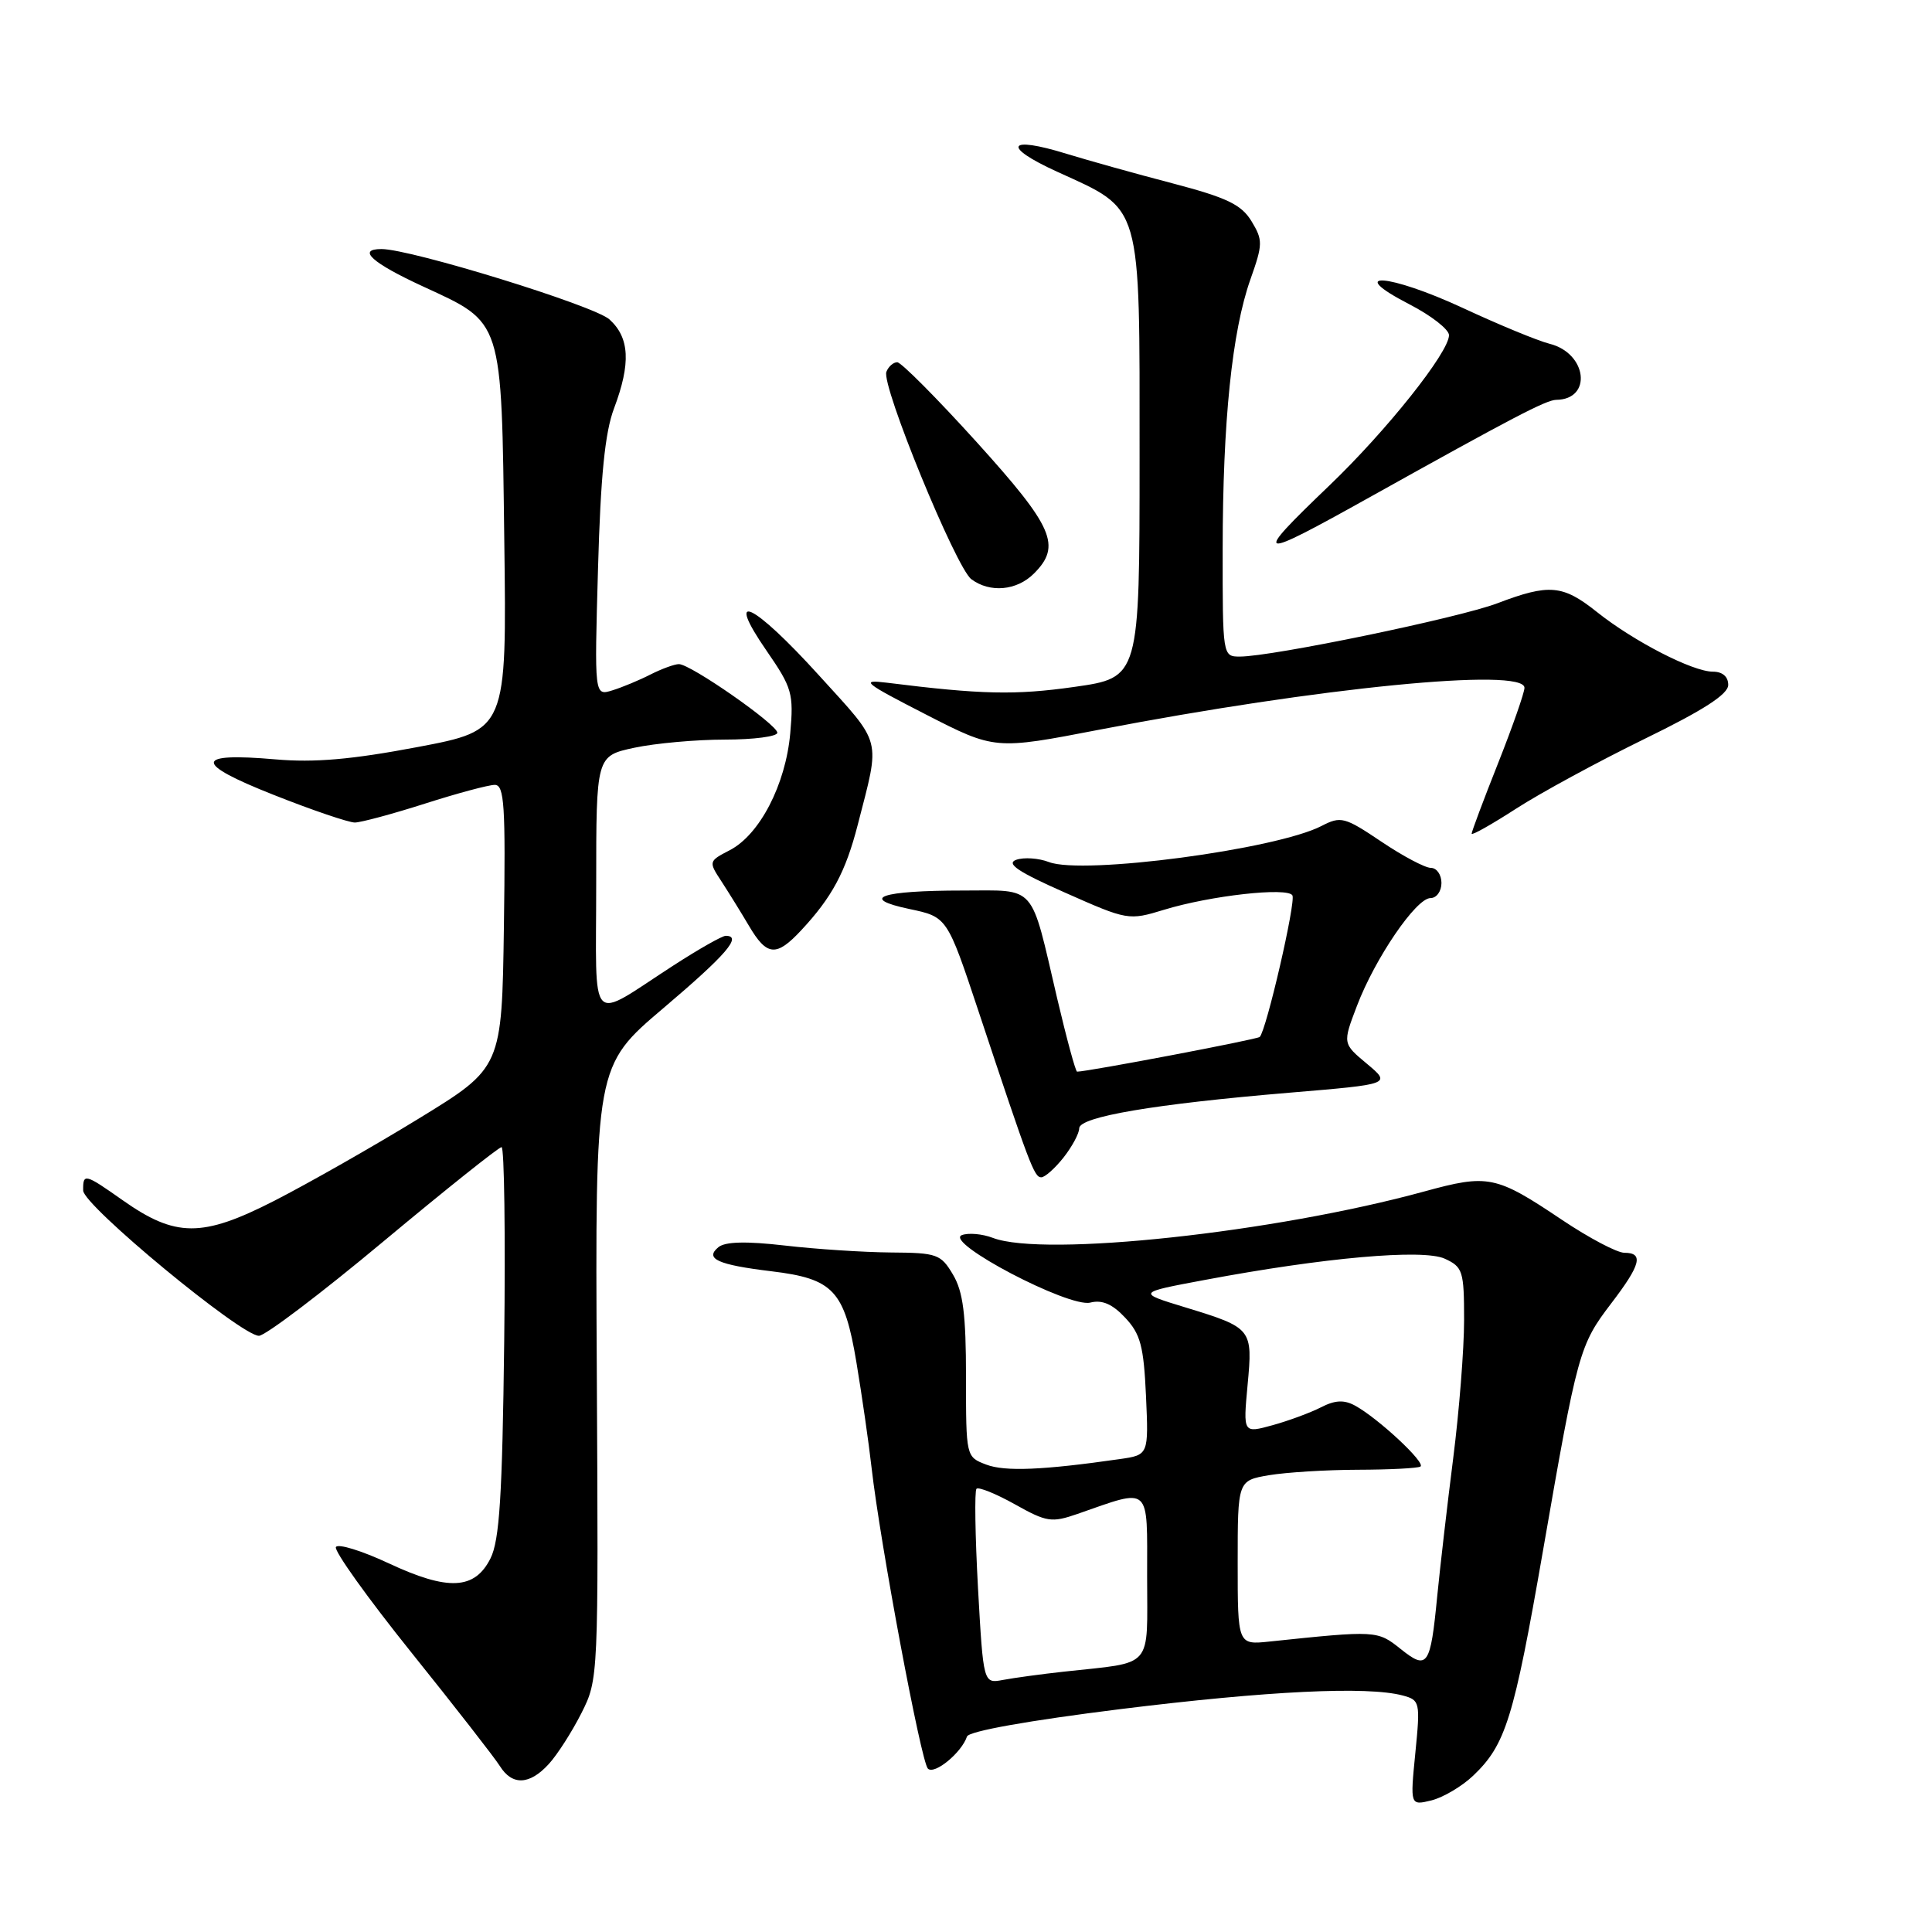 <?xml version="1.0" encoding="UTF-8" standalone="no"?>
<!DOCTYPE svg PUBLIC "-//W3C//DTD SVG 1.1//EN" "http://www.w3.org/Graphics/SVG/1.1/DTD/svg11.dtd" >
<svg xmlns="http://www.w3.org/2000/svg" xmlns:xlink="http://www.w3.org/1999/xlink" version="1.1" viewBox="0 0 256 256">
 <g >
 <path fill="currentColor"
d=" M 195.20 235.29 C 199.51 231.19 200.58 227.75 204.45 205.50 C 209.04 179.07 209.27 178.25 213.50 172.70 C 217.42 167.57 217.82 166.00 215.24 166.00 C 214.27 166.00 210.56 164.04 206.99 161.65 C 198.20 155.75 197.21 155.55 188.71 157.88 C 168.86 163.32 138.36 166.61 131.57 164.03 C 130.17 163.49 128.31 163.33 127.45 163.66 C 125.02 164.59 141.63 173.31 144.47 172.60 C 146.03 172.20 147.40 172.79 149.09 174.60 C 151.12 176.75 151.55 178.38 151.85 184.97 C 152.20 192.79 152.20 192.79 148.35 193.34 C 138.22 194.80 133.16 195.01 130.69 194.07 C 128.00 193.05 128.00 193.04 128.00 182.43 C 128.00 174.19 127.62 171.16 126.28 168.90 C 124.67 166.18 124.17 166.00 118.03 165.96 C 114.44 165.93 108.12 165.52 104.00 165.04 C 98.86 164.45 96.09 164.52 95.19 165.26 C 93.34 166.79 95.10 167.59 102.22 168.45 C 110.44 169.44 111.89 170.99 113.48 180.52 C 114.21 184.91 115.12 191.20 115.49 194.50 C 116.63 204.51 122.04 233.44 122.95 234.35 C 123.81 235.21 127.42 232.24 128.13 230.10 C 128.37 229.39 136.31 227.98 148.43 226.47 C 167.97 224.05 181.18 223.41 185.86 224.66 C 188.15 225.27 188.21 225.52 187.54 232.27 C 186.85 239.25 186.85 239.25 189.68 238.56 C 191.23 238.17 193.72 236.70 195.20 235.29 Z  M 72.71 233.75 C 73.85 232.51 75.79 229.47 77.04 227.00 C 79.30 222.52 79.30 222.31 79.08 181.88 C 78.86 141.25 78.86 141.25 87.93 133.56 C 96.25 126.50 98.40 124.00 96.16 124.00 C 95.69 124.00 92.59 125.76 89.28 127.90 C 77.81 135.31 79.00 136.56 79.00 117.12 C 79.00 100.17 79.00 100.17 84.05 99.08 C 86.83 98.49 92.23 98.00 96.05 98.00 C 99.87 98.00 103.00 97.59 103.00 97.09 C 103.00 96.01 91.51 88.00 89.96 88.00 C 89.38 88.00 87.69 88.62 86.20 89.37 C 84.72 90.13 82.43 91.08 81.13 91.48 C 78.76 92.21 78.76 92.21 79.24 75.35 C 79.58 63.12 80.16 57.30 81.36 54.12 C 83.61 48.14 83.43 44.74 80.75 42.32 C 78.72 40.49 54.45 33.00 50.55 33.00 C 47.25 33.00 49.29 34.84 56.04 37.95 C 66.71 42.87 66.44 42.04 66.82 71.58 C 67.15 96.75 67.15 96.75 55.32 98.99 C 46.61 100.64 41.66 101.07 36.50 100.62 C 25.70 99.68 25.62 101.12 36.25 105.32 C 41.36 107.35 46.21 108.99 47.02 108.99 C 47.83 108.98 52.00 107.86 56.29 106.49 C 60.57 105.12 64.74 104.00 65.56 104.00 C 66.83 104.00 67.00 106.72 66.77 122.74 C 66.50 141.47 66.50 141.47 55.50 148.21 C 49.45 151.92 40.82 156.82 36.33 159.12 C 26.77 164.00 23.26 163.98 16.23 159.02 C 11.22 155.49 10.99 155.44 11.02 157.75 C 11.04 159.73 31.94 177.00 34.31 177.00 C 35.14 177.00 42.56 171.38 50.80 164.50 C 59.05 157.62 66.10 152.00 66.46 152.00 C 66.82 152.00 66.98 163.59 66.81 177.75 C 66.56 198.23 66.19 204.11 64.99 206.50 C 62.90 210.66 59.37 210.83 51.47 207.13 C 47.93 205.48 44.80 204.51 44.51 204.99 C 44.22 205.46 48.71 211.74 54.49 218.94 C 60.28 226.15 65.56 232.93 66.24 234.02 C 67.87 236.62 70.17 236.53 72.71 233.75 Z  M 140.93 153.37 C 142.07 151.92 143.00 150.18 143.00 149.51 C 143.00 147.98 152.97 146.29 170.84 144.79 C 184.35 143.66 184.35 143.66 181.13 140.96 C 177.90 138.27 177.90 138.27 179.80 133.29 C 182.19 127.00 187.64 119.00 189.55 119.00 C 190.35 119.00 191.00 118.10 191.00 117.00 C 191.00 115.90 190.37 115.00 189.60 115.00 C 188.83 115.00 185.87 113.43 183.02 111.51 C 178.17 108.25 177.67 108.12 175.12 109.44 C 169.09 112.56 143.49 115.95 139.00 114.23 C 137.62 113.70 135.67 113.57 134.65 113.93 C 133.27 114.43 134.90 115.53 141.15 118.29 C 149.40 121.95 149.56 121.98 154.24 120.55 C 160.38 118.67 170.60 117.53 171.25 118.64 C 171.74 119.46 167.80 136.54 166.92 137.40 C 166.59 137.73 144.12 142.00 142.72 142.00 C 142.52 142.00 141.33 137.61 140.07 132.25 C 136.49 116.92 137.43 118.00 127.60 118.00 C 116.70 118.00 113.74 119.02 120.51 120.45 C 125.50 121.50 125.50 121.50 129.66 134.00 C 136.45 154.44 137.04 156.00 137.97 156.00 C 138.46 156.00 139.79 154.81 140.93 153.37 Z  M 106.18 123.25 C 110.26 118.87 112.05 115.52 113.65 109.31 C 116.67 97.56 117.00 98.83 108.52 89.49 C 99.74 79.81 95.91 78.03 101.59 86.25 C 104.96 91.14 105.18 91.89 104.71 97.18 C 104.10 103.97 100.66 110.61 96.69 112.66 C 93.90 114.10 93.88 114.17 95.56 116.73 C 96.49 118.16 98.15 120.83 99.23 122.66 C 101.62 126.72 102.86 126.82 106.18 123.25 Z  M 217.87 97.93 C 225.73 94.10 229.00 91.99 229.00 90.75 C 229.00 89.66 228.24 89.00 226.97 89.00 C 224.29 89.00 216.48 84.98 211.61 81.10 C 207.07 77.48 205.29 77.32 198.40 79.94 C 193.29 81.88 168.56 87.00 164.28 87.00 C 162.01 87.00 162.00 86.92 162.01 72.75 C 162.02 55.84 163.25 43.89 165.69 37.01 C 167.34 32.35 167.35 31.82 165.83 29.31 C 164.49 27.11 162.59 26.19 155.35 24.29 C 150.48 23.02 144.17 21.25 141.33 20.38 C 133.45 17.94 132.69 19.39 140.09 22.76 C 151.42 27.94 151.00 26.47 151.00 60.53 C 151.00 89.79 151.00 89.79 142.35 91.02 C 134.53 92.13 130.03 92.03 117.50 90.46 C 113.92 90.02 114.47 90.46 122.66 94.66 C 131.83 99.36 131.83 99.36 145.66 96.69 C 174.68 91.10 202.00 88.40 202.00 91.14 C 202.00 91.77 200.43 96.27 198.50 101.14 C 196.57 106.00 195.00 110.20 195.00 110.47 C 195.00 110.74 197.64 109.25 200.88 107.16 C 204.11 105.07 211.76 100.92 217.87 97.93 Z  M 137.00 76.00 C 140.68 72.32 139.60 69.85 129.42 58.59 C 124.15 52.77 119.41 48.00 118.89 48.00 C 118.37 48.00 117.72 48.57 117.45 49.27 C 116.76 51.06 126.67 75.23 128.71 76.75 C 131.18 78.59 134.73 78.27 137.00 76.00 Z  M 181.52 65.87 C 200.42 55.33 204.87 53.00 206.21 52.98 C 211.03 52.93 210.30 46.79 205.32 45.55 C 203.77 45.16 198.61 43.03 193.86 40.82 C 184.02 36.25 178.06 35.83 186.75 40.32 C 189.64 41.81 192.00 43.65 192.00 44.41 C 192.00 46.68 183.74 57.06 176.14 64.34 C 165.81 74.24 166.29 74.37 181.52 65.87 Z  M 129.59 210.43 C 129.21 203.47 129.12 197.55 129.39 197.27 C 129.67 197.00 131.96 197.92 134.48 199.33 C 138.69 201.69 139.35 201.79 142.78 200.60 C 152.60 197.18 152.00 196.64 152.00 208.90 C 152.00 221.32 153.00 220.18 141.00 221.50 C 137.97 221.83 134.33 222.33 132.90 222.60 C 130.30 223.09 130.30 223.09 129.59 210.43 Z  M 185.57 218.48 C 182.52 216.04 182.35 216.03 168.25 217.51 C 164.00 217.96 164.00 217.96 164.00 207.07 C 164.00 196.18 164.00 196.18 168.16 195.47 C 170.45 195.09 175.74 194.76 179.91 194.75 C 184.09 194.74 187.82 194.55 188.21 194.33 C 189.01 193.88 182.59 187.90 179.53 186.24 C 178.09 185.46 176.89 185.52 175.03 186.48 C 173.64 187.19 170.75 188.26 168.61 188.85 C 164.72 189.92 164.72 189.92 165.31 183.54 C 166.01 176.05 165.93 175.95 157.08 173.24 C 150.65 171.28 150.65 171.28 159.58 169.61 C 175.42 166.63 188.53 165.47 191.43 166.78 C 193.83 167.88 194.00 168.41 194.00 174.93 C 194.00 178.76 193.35 186.98 192.56 193.20 C 191.77 199.41 190.82 207.65 190.44 211.50 C 189.54 220.80 189.15 221.35 185.57 218.48 Z "/>
</g>
</svg>